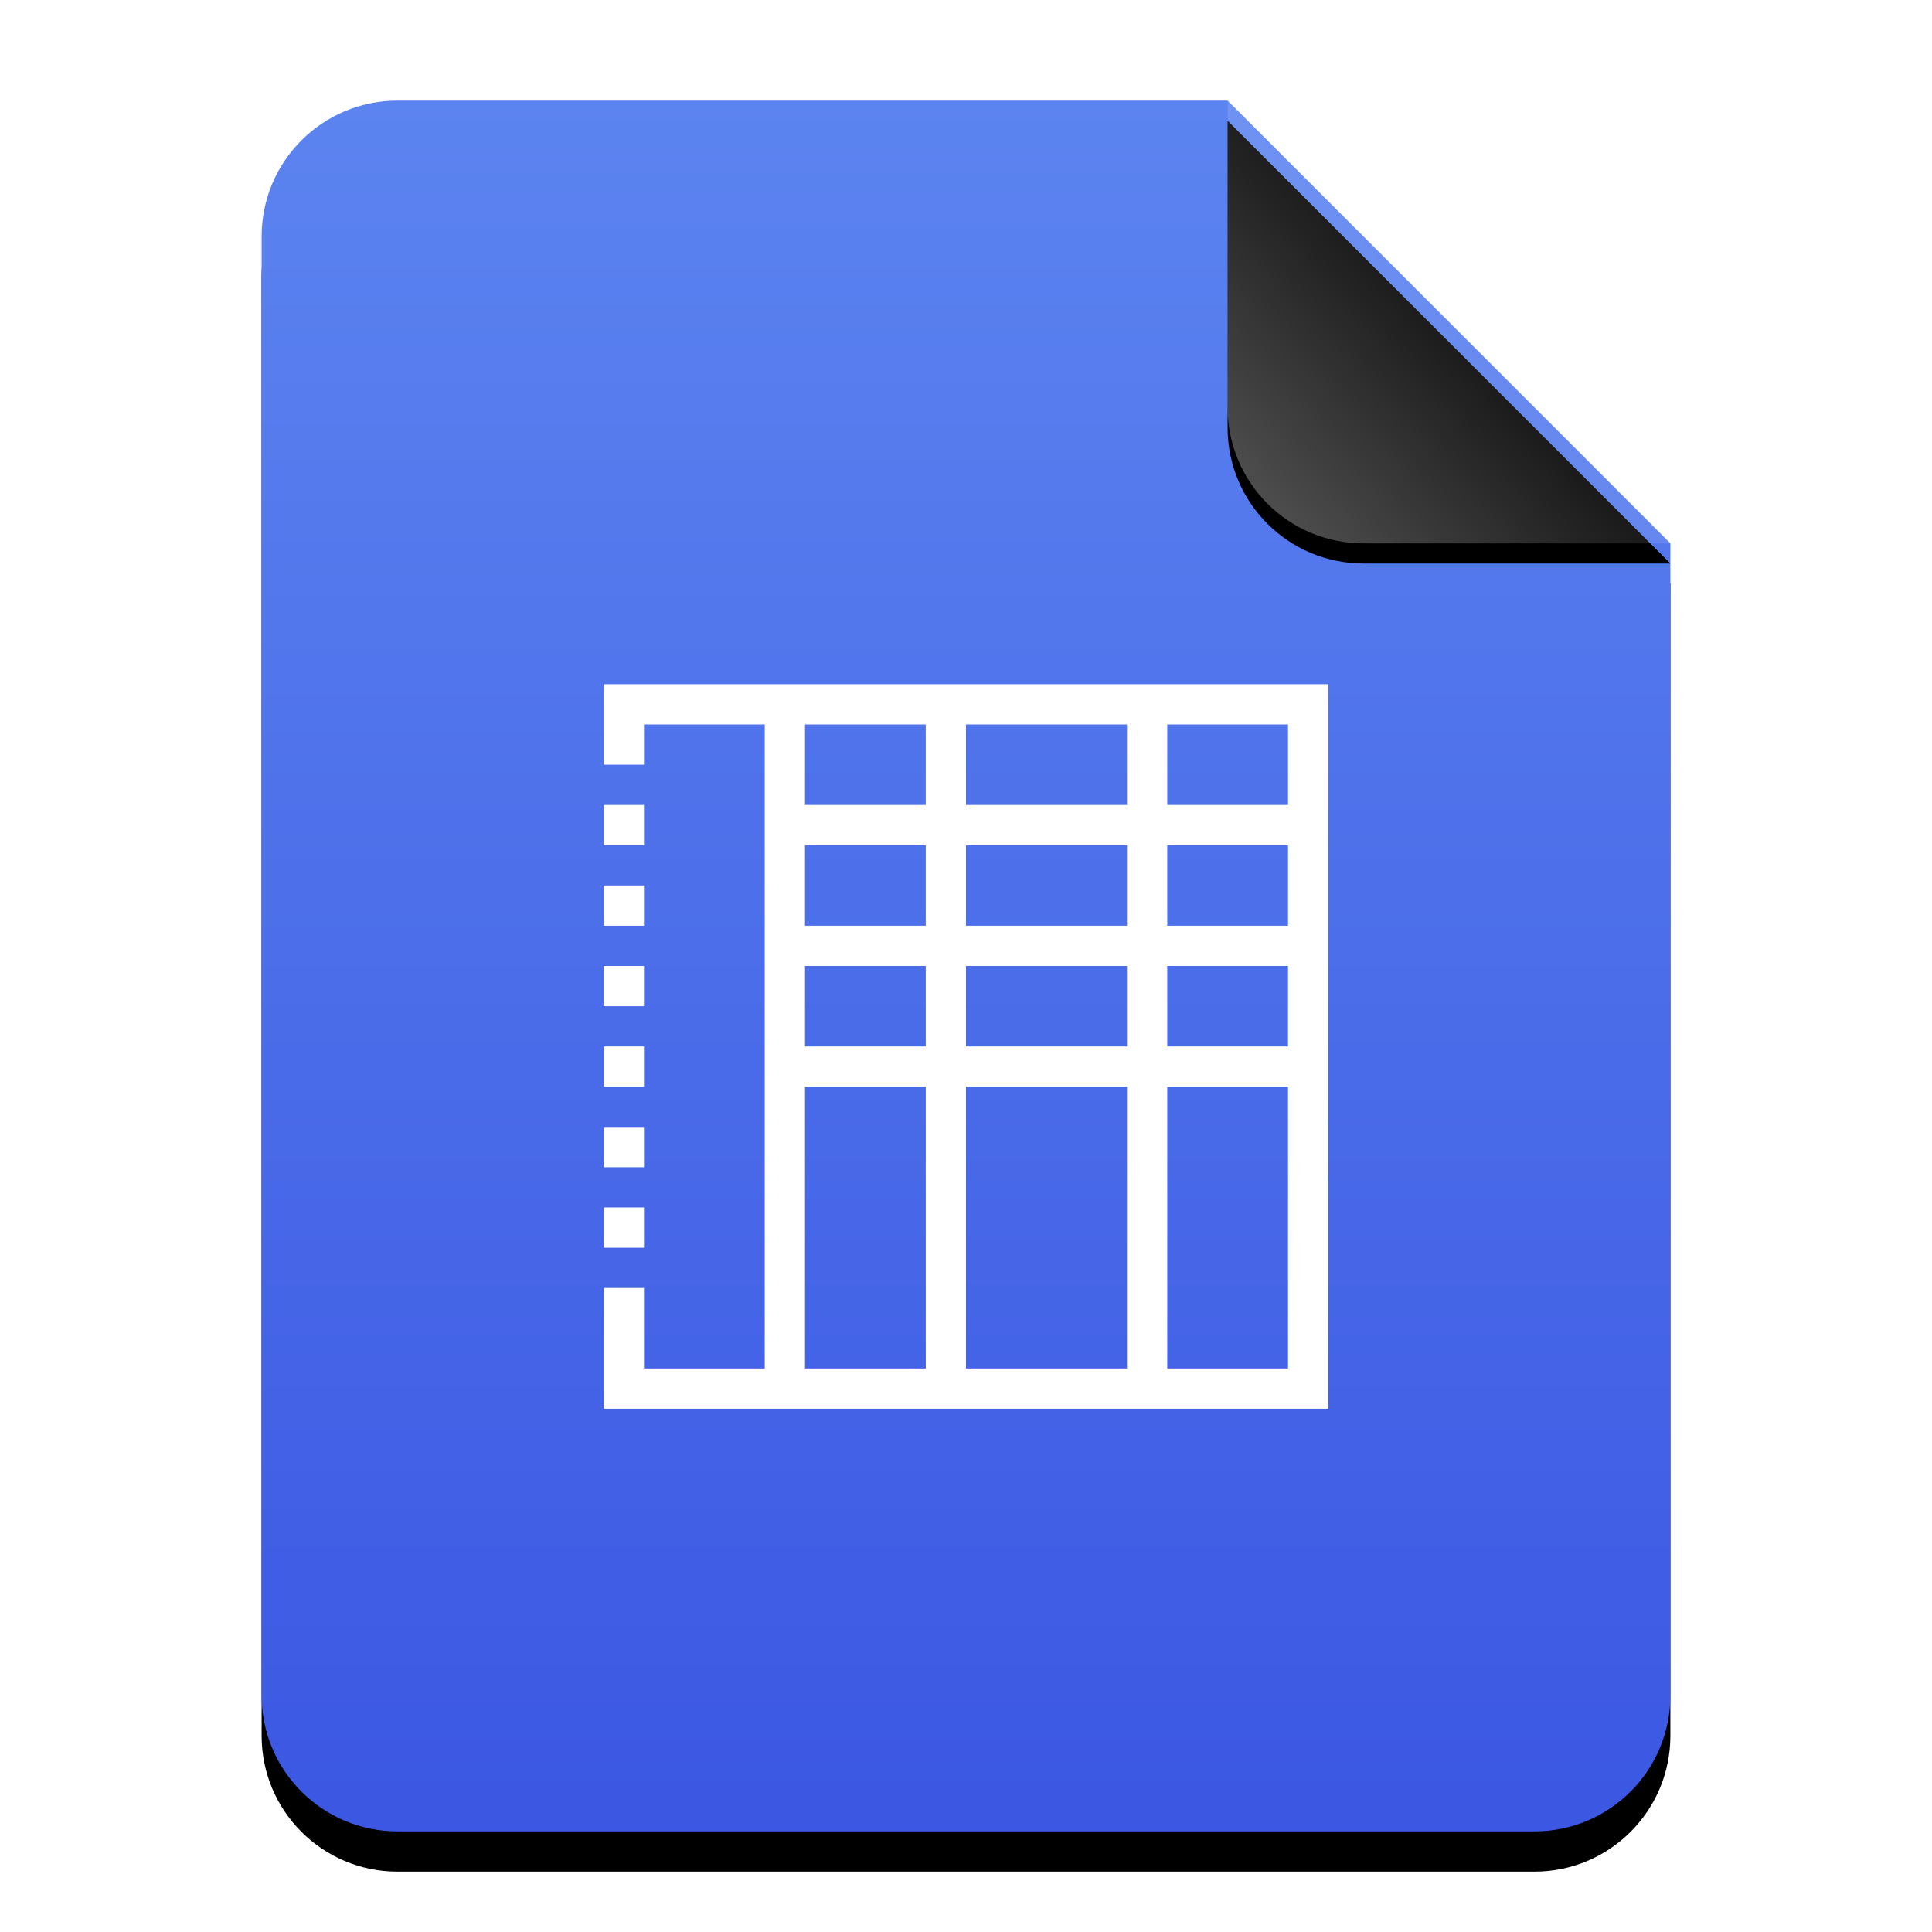 <?xml version="1.0" encoding="UTF-8"?>
<svg width="96px" height="96px" viewBox="0 0 96 96" version="1.1" xmlns="http://www.w3.org/2000/svg" xmlns:xlink="http://www.w3.org/1999/xlink">
    <title>mimetypes/96/application-vnd.sun.xml.calc.template</title>
    <defs>
        <linearGradient x1="50%" y1="0%" x2="50%" y2="100%" id="linearGradient-1">
            <stop stop-color="#5C84F0" offset="0%"></stop>
            <stop stop-color="#3B57E3" offset="100%"></stop>
        </linearGradient>
        <path d="M48,0 L70,22 L70,6.703 C70,6.718 70,6.734 70,6.75 L70,79.25 C70,82.978 66.978,86 63.25,86 L6.75,86 C3.022,86 4.56538782e-16,82.978 0,79.25 L0,6.75 C-4.56538782e-16,3.022 3.022,6.84808173e-16 6.75,0 L48,0 Z" id="path-2"></path>
        <filter x="-14.3%" y="-9.3%" width="128.6%" height="123.3%" filterUnits="objectBoundingBox" id="filter-3">
            <feOffset dx="0" dy="2" in="SourceAlpha" result="shadowOffsetOuter1"></feOffset>
            <feGaussianBlur stdDeviation="3" in="shadowOffsetOuter1" result="shadowBlurOuter1"></feGaussianBlur>
            <feColorMatrix values="0 0 0 0 0.133   0 0 0 0 0.216   0 0 0 0 0.651  0 0 0 0.5 0" type="matrix" in="shadowBlurOuter1"></feColorMatrix>
        </filter>
        <linearGradient x1="50%" y1="50%" x2="7.994%" y2="88.889%" id="linearGradient-4">
            <stop stop-color="#FFFFFF" stop-opacity="0.1" offset="0%"></stop>
            <stop stop-color="#FFFFFF" stop-opacity="0.3" offset="100%"></stop>
        </linearGradient>
        <path d="M47.999,0 L70,22 L54.749,22 C51.021,22 47.999,18.978 47.999,15.25 L47.999,0 L47.999,0 Z" id="path-5"></path>
        <filter x="-15.9%" y="-11.4%" width="131.8%" height="131.8%" filterUnits="objectBoundingBox" id="filter-6">
            <feOffset dx="0" dy="1" in="SourceAlpha" result="shadowOffsetOuter1"></feOffset>
            <feGaussianBlur stdDeviation="1" in="shadowOffsetOuter1" result="shadowBlurOuter1"></feGaussianBlur>
            <feComposite in="shadowBlurOuter1" in2="SourceAlpha" operator="out" result="shadowBlurOuter1"></feComposite>
            <feColorMatrix values="0 0 0 0 0   0 0 0 0 0   0 0 0 0 0  0 0 0 0.05 0" type="matrix" in="shadowBlurOuter1"></feColorMatrix>
        </filter>
    </defs>
    <g id="mimetypes/96/application-vnd.sun.xml.calc.template" stroke="none" stroke-width="1" fill="none" fill-rule="evenodd">
        <g id="编组-2" transform="translate(13, 5)">
            <g id="蒙版">
                <use fill="black" fill-opacity="1" filter="url(#filter-3)" xlink:href="#path-2"></use>
                <use fill="url(#linearGradient-1)" fill-rule="evenodd" xlink:href="#path-2"></use>
            </g>
            <g id="折角">
                <use fill="black" fill-opacity="1" filter="url(#filter-6)" xlink:href="#path-5"></use>
                <use fill="url(#linearGradient-4)" fill-rule="evenodd" xlink:href="#path-5"></use>
            </g>
        </g>
        <path d="M30,34 L30,36 L30,38 L32,38 L32,36 L38,36 L38,68 L32,68 L32,64 L30,64 L30,68 L30,70 L32,70 L38,70 L40,70 L46,70 L48,70 L56,70 L58,70 L64,70 L66,70 L66,68 L66,34 L30,34 L30,34 Z M40,36 L46,36 L46,40 L40,40 L40,36 L40,36 Z M48,36 L56,36 L56,40 L48,40 L48,36 L48,36 Z M58,36 L64,36 L64,40 L58,40 L58,36 L58,36 Z M30,40 L30,42 L32,42 L32,40 L30,40 L30,40 Z M40,42 L46,42 L46,46 L40,46 L40,42 L40,42 Z M48,42 L56,42 L56,46 L48,46 L48,42 L48,42 Z M58,42 L64,42 L64,46 L58,46 L58,42 L58,42 Z M30,44 L30,46 L32,46 L32,44 L30,44 L30,44 Z M30,48 L30,50 L32,50 L32,48 L30,48 L30,48 Z M40,48 L46,48 L46,52 L40,52 L40,48 L40,48 Z M48,48 L56,48 L56,52 L48,52 L48,48 L48,48 Z M58,48 L64,48 L64,52 L58,52 L58,48 L58,48 Z M30,52 L30,54 L32,54 L32,52 L30,52 L30,52 Z M40,54 L46,54 L46,68 L40,68 L40,54 L40,54 Z M48,54 L56,54 L56,68 L48,68 L48,54 L48,54 Z M58,54 L64,54 L64,68 L58,68 L58,54 L58,54 Z M30,56 L30,58 L32,58 L32,56 L30,56 L30,56 Z M30,60 L30,62 L32,62 L32,60 L30,60 L30,60 Z" id="rect4215" fill="#FFFFFF"></path>
    </g>
</svg>